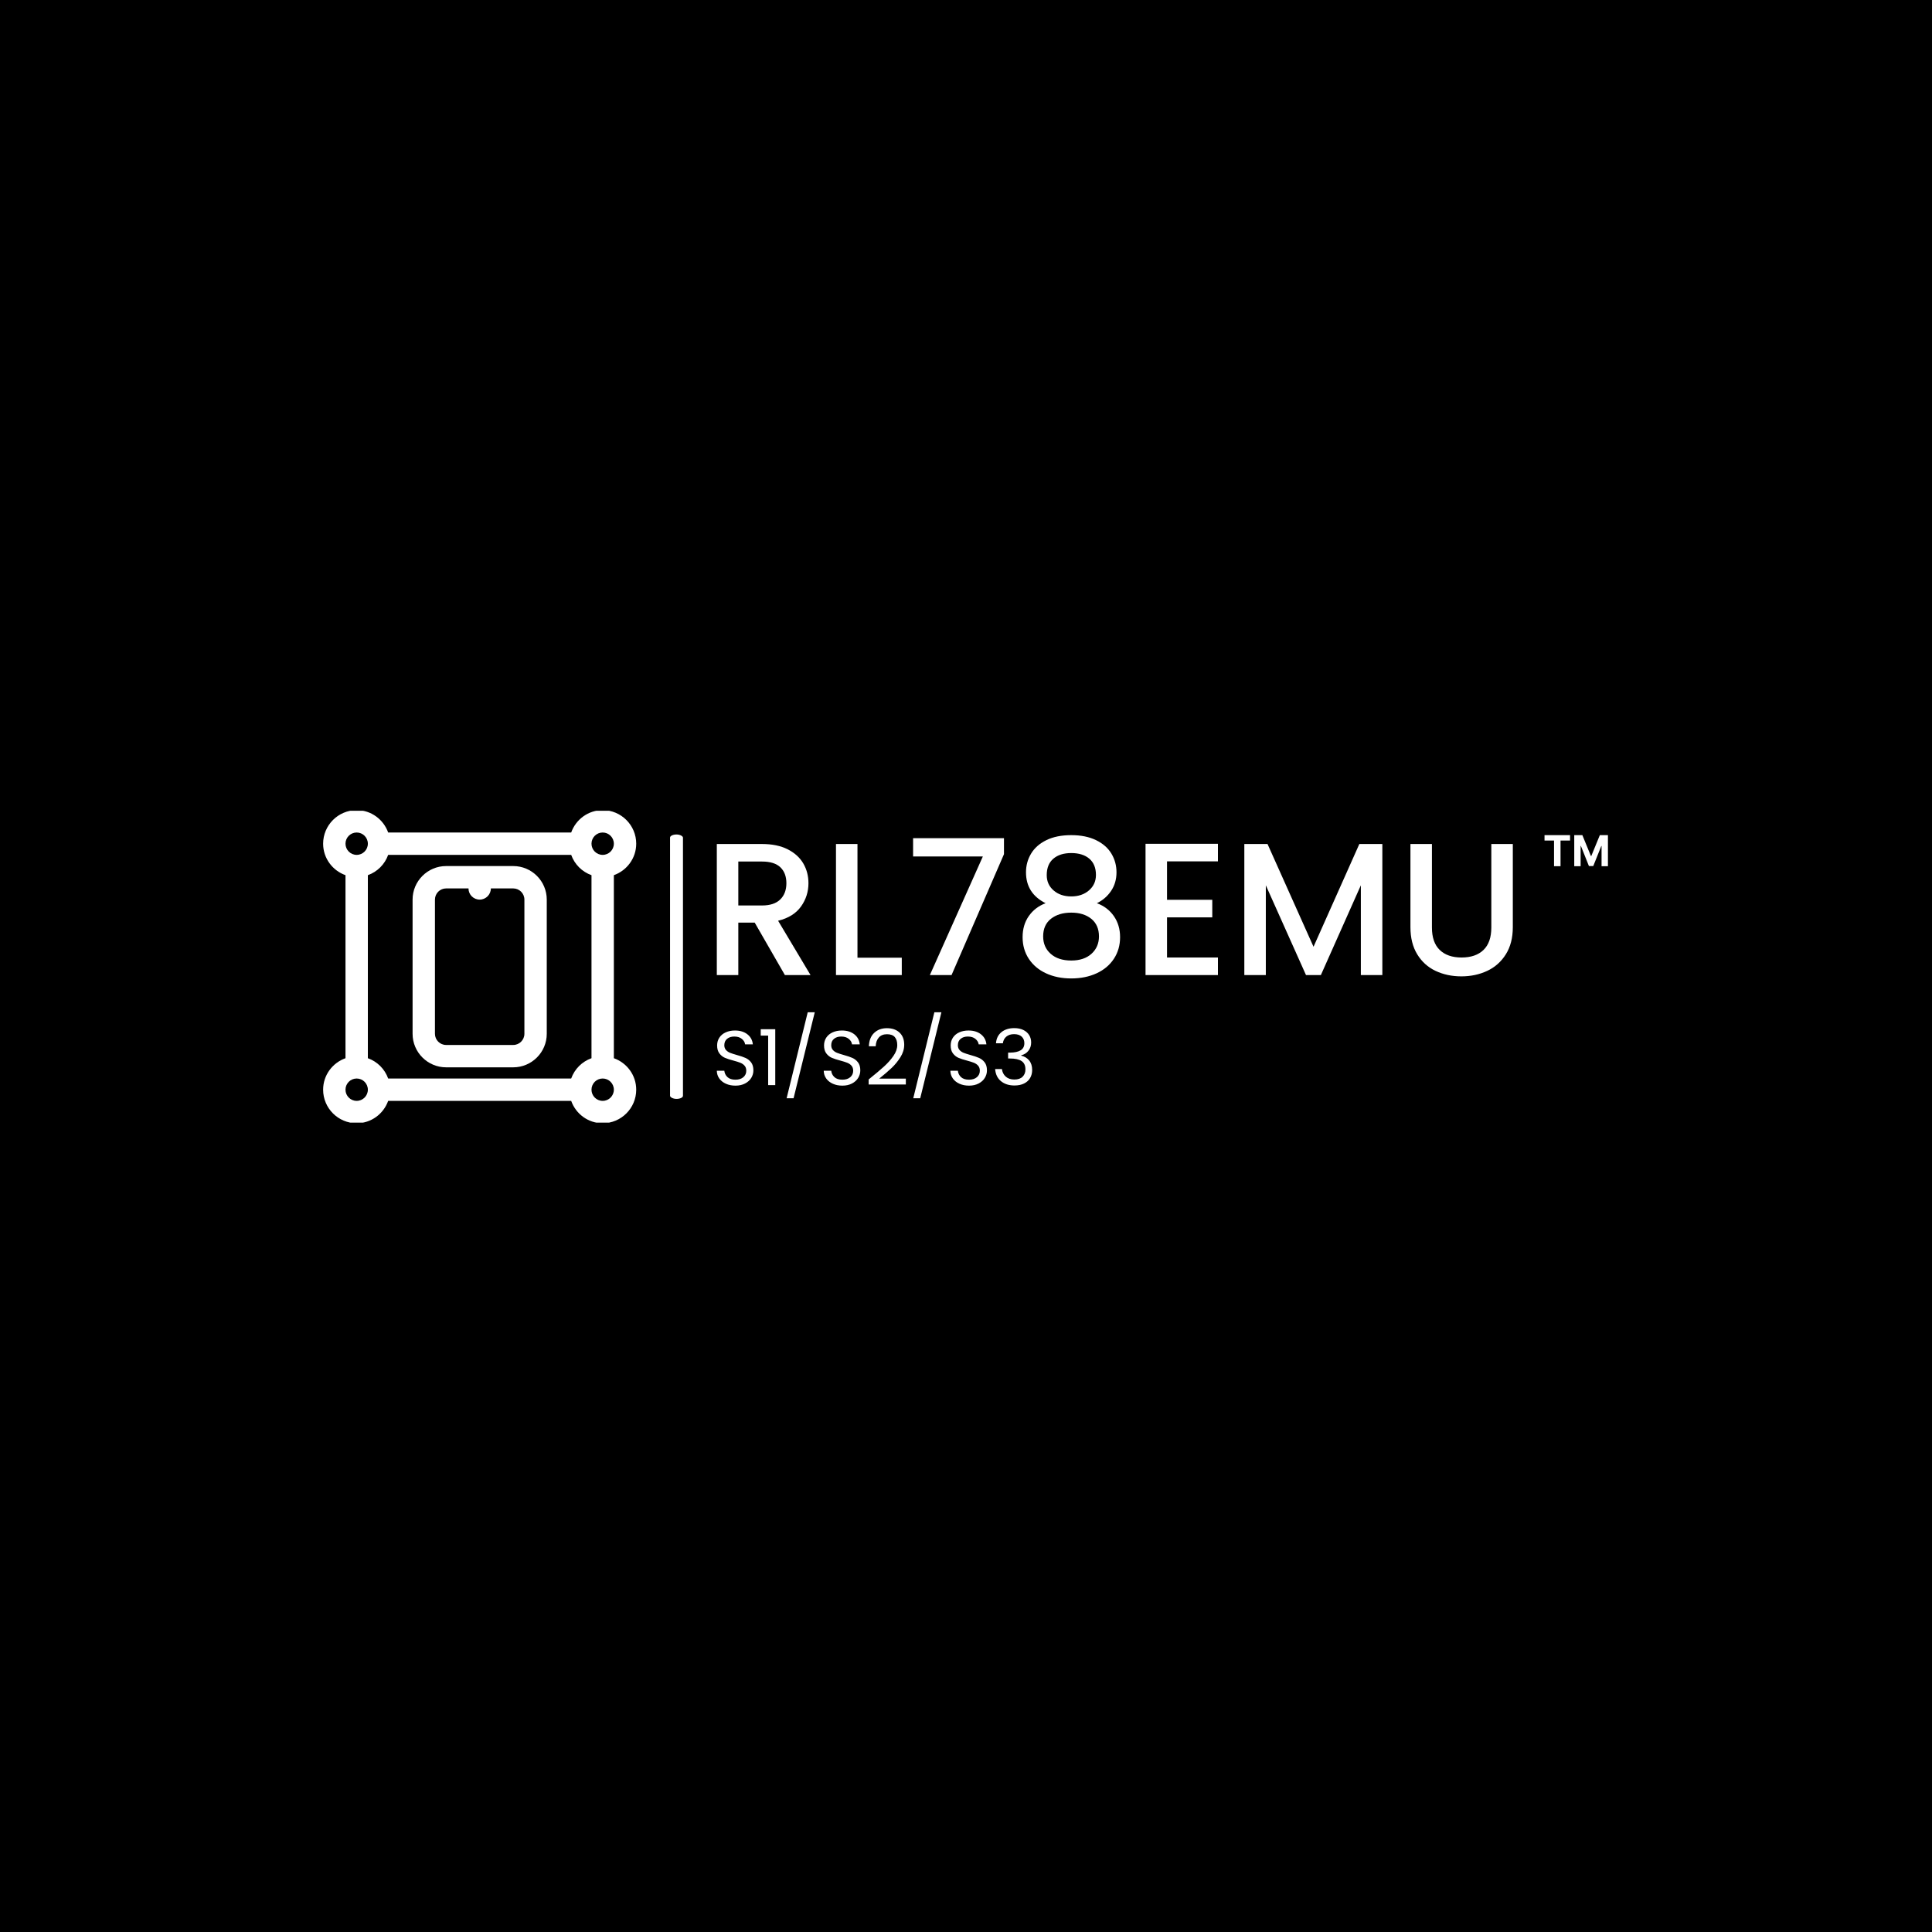 <svg xmlns="http://www.w3.org/2000/svg" version="1.1" xmlns:xlink="http://www.w3.org/1999/xlink" xmlns:svgjs="http://svgjs.dev/svgjs" width="1500" height="1500" viewBox="0 0 1500 1500"><rect width="1500" height="1500" fill="#000000"></rect><g transform="matrix(0.667,0,0,0.667,249.394,629.48)"><svg viewBox="0 0 396 96" data-background-color="#ffffff" preserveAspectRatio="xMidYMid meet" height="363" width="1500" xmlns="http://www.w3.org/2000/svg" xmlns:xlink="http://www.w3.org/1999/xlink"><g id="tight-bounds" transform="matrix(1,0,0,1,0.24,-0.191)"><svg viewBox="0 0 395.52 96.381" height="96.381" width="395.52"><g><svg viewBox="0 0 570.241 138.958" height="96.381" width="395.52"><g><rect width="5.735" height="117.355" x="153.972" y="10.801" fill="#ffffff" opacity="1" stroke-width="0" stroke="transparent" fill-opacity="1" class="rect-qz-0" data-fill-palette-color="primary" rx="1%" id="qz-0" data-palette-color="#0074d9"></rect></g><g transform="matrix(1,0,0,1,174.721,11.093)"><svg viewBox="0 0 395.52 116.771" height="116.771" width="395.52"><g id="textblocktransform"><svg viewBox="0 0 395.52 116.771" height="116.771" width="395.52" id="textblock"><g><svg viewBox="0 0 395.52 63.598" height="63.598" width="395.52"><g transform="matrix(1,0,0,1,0,0)"><svg width="395.52" viewBox="3.75 -37.1 236.314 38" height="63.598" data-palette-color="#0074d9"><g transform="matrix(1,0,0,1,0,0)"><g><svg width="16.816" viewBox="1.78 -36.36 74.21 36.36" height="8.239" data-palette-color="#0074d9" id="scriptelement" x="223.248" y="-37.1"><path d="M12.91-30.02L1.78-30.02 1.78-36.36 31.64-36.36 31.64-30.02 20.51-30.02 20.51 0 12.91 0 12.91-30.02ZM36.57 0L36.57-36.36 46.06-36.36 56.07-11.93 56.5-11.93 66.51-36.36 75.99-36.36 75.99 0 68.53 0 68.53-23.67 68.23-23.67 58.82-0.18 53.74-0.18 44.33-23.76 44.03-23.76 44.03 0 36.57 0Z" opacity="1" transform="matrix(1,0,0,1,0,0)" fill="#ffffff" class="undefined-123" data-fill-palette-color="primary" id="yy-123"></path></svg></g></g><path d="M28.6 0L21.8 0 13.8-13.9 9.45-13.9 9.45 0 3.75 0 3.75-34.75 15.75-34.75Q19.75-34.75 22.53-33.35 25.3-31.95 26.68-29.6 28.05-27.25 28.05-24.35L28.05-24.35Q28.05-20.95 26.08-18.18 24.1-15.4 20-14.4L20-14.4 28.6 0ZM9.45-30.1L9.45-18.45 15.75-18.45Q18.95-18.45 20.58-20.05 22.2-21.65 22.2-24.35L22.2-24.35Q22.2-27.05 20.6-28.58 19-30.1 15.75-30.1L15.75-30.1 9.45-30.1ZM41.05-34.75L41.05-4.6 52.8-4.6 52.8 0 35.35 0 35.35-34.75 41.05-34.75ZM79.9-36.3L79.9-32.05 66 0 60.25 0 74.3-31.45 55.8-31.45 55.8-36.3 79.9-36.3ZM90.94-19.05Q85.74-21.65 85.74-27.25L85.74-27.25Q85.74-29.95 87.09-32.2 88.44-34.45 91.14-35.77 93.84-37.1 97.74-37.1L97.74-37.1Q101.59-37.1 104.32-35.77 107.04-34.45 108.39-32.2 109.74-29.95 109.74-27.25L109.74-27.25Q109.74-24.45 108.32-22.33 106.89-20.2 104.54-19.05L104.54-19.05Q107.39-18 109.04-15.63 110.69-13.25 110.69-10.05L110.69-10.05Q110.69-6.8 109.04-4.3 107.39-1.8 104.44-0.45 101.49 0.9 97.74 0.9L97.74 0.9Q93.99 0.9 91.07-0.45 88.14-1.8 86.49-4.3 84.84-6.8 84.84-10.05L84.84-10.05Q84.84-13.3 86.49-15.65 88.14-18 90.94-19.05L90.94-19.05ZM104.29-26.55Q104.29-29.35 102.54-30.85 100.79-32.35 97.74-32.35L97.74-32.35Q94.74-32.35 92.99-30.85 91.24-29.35 91.24-26.5L91.24-26.5Q91.24-24 93.07-22.43 94.89-20.85 97.74-20.85L97.74-20.85Q100.59-20.85 102.44-22.45 104.29-24.05 104.29-26.55L104.29-26.55ZM97.74-16.55Q94.44-16.55 92.37-14.93 90.29-13.3 90.29-10.25L90.29-10.25Q90.29-7.4 92.29-5.63 94.29-3.85 97.74-3.85L97.74-3.85Q101.14-3.85 103.12-5.65 105.09-7.45 105.09-10.25L105.09-10.25Q105.09-13.25 103.07-14.9 101.04-16.55 97.74-16.55L97.74-16.55ZM136.64-30.15L123.14-30.15 123.14-19.95 135.14-19.95 135.14-15.3 123.14-15.3 123.14-4.65 136.64-4.65 136.64 0 117.44 0 117.44-34.8 136.64-34.8 136.64-30.15ZM174.14-34.75L180.24-34.75 180.24 0 174.54 0 174.54-23.8 163.94 0 159.99 0 149.34-23.8 149.34 0 143.64 0 143.64-34.75 149.79-34.75 161.99-7.5 174.14-34.75ZM187.69-34.75L193.39-34.75 193.39-12.6Q193.39-8.65 195.46-6.65 197.54-4.65 201.24-4.65L201.24-4.65Q204.99-4.65 207.06-6.65 209.14-8.65 209.14-12.6L209.14-12.6 209.14-34.75 214.84-34.75 214.84-12.7Q214.84-8.45 212.99-5.5 211.14-2.55 208.04-1.1 204.94 0.35 201.19 0.35L201.19 0.35Q197.44 0.35 194.36-1.1 191.29-2.55 189.49-5.5 187.69-8.45 187.69-12.7L187.69-12.7 187.69-34.75Z" opacity="1" transform="matrix(1,0,0,1,0,0)" fill="#ffffff" class="wordmark-text-0" data-fill-palette-color="primary" id="text-0"></path></svg></g></svg></g><g transform="matrix(1,0,0,1,0,78.612)"><svg viewBox="0 0 139.973 38.159" height="38.159" width="139.973"><g transform="matrix(1,0,0,1,0,0)"><svg width="139.973" viewBox="2.85 -47.1 203.93 55.6" height="38.159" data-palette-color="#0074d9"><path d="M14.9 0.35Q11.45 0.35 8.72-0.88 6-2.1 4.45-4.28 2.9-6.45 2.85-9.3L2.85-9.3 7.7-9.3Q7.95-6.85 9.73-5.18 11.5-3.5 14.9-3.5L14.9-3.5Q18.15-3.5 20.03-5.13 21.9-6.75 21.9-9.3L21.9-9.3Q21.9-11.3 20.8-12.55 19.7-13.8 18.05-14.45 16.4-15.1 13.6-15.85L13.6-15.85Q10.15-16.75 8.08-17.65 6-18.55 4.53-20.48 3.05-22.4 3.05-25.65L3.05-25.65Q3.05-28.5 4.5-30.7 5.95-32.9 8.58-34.1 11.2-35.3 14.6-35.3L14.6-35.3Q19.5-35.3 22.63-32.85 25.75-30.4 26.15-26.35L26.15-26.35 21.15-26.35Q20.9-28.35 19.05-29.88 17.2-31.4 14.15-31.4L14.15-31.4Q11.3-31.4 9.5-29.93 7.7-28.45 7.7-25.8L7.7-25.8Q7.7-23.9 8.78-22.7 9.85-21.5 11.43-20.88 13-20.25 15.85-19.45L15.85-19.45Q19.3-18.5 21.4-17.57 23.5-16.65 25-14.73 26.5-12.8 26.5-9.5L26.5-9.5Q26.5-6.95 25.15-4.7 23.8-2.45 21.15-1.05 18.5 0.35 14.9 0.35L14.9 0.35ZM36.05-32L31.25-32 31.25-36.15 40.65-36.15 40.65 0 36.05 0 36.05-32ZM61.64-47.1L66.19-47.1 52.49 8.5 47.99 8.5 61.64-47.1ZM84.04 0.35Q80.59 0.35 77.87-0.88 75.14-2.1 73.59-4.28 72.04-6.45 71.99-9.3L71.99-9.3 76.84-9.3Q77.09-6.85 78.87-5.18 80.64-3.5 84.04-3.5L84.04-3.5Q87.29-3.5 89.17-5.13 91.04-6.75 91.04-9.3L91.04-9.3Q91.04-11.3 89.94-12.55 88.84-13.8 87.19-14.45 85.54-15.1 82.74-15.85L82.74-15.85Q79.29-16.75 77.22-17.65 75.14-18.55 73.67-20.48 72.19-22.4 72.19-25.65L72.19-25.65Q72.19-28.5 73.64-30.7 75.09-32.9 77.72-34.1 80.34-35.3 83.74-35.3L83.74-35.3Q88.64-35.3 91.77-32.85 94.89-30.4 95.29-26.35L95.29-26.35 90.29-26.35Q90.04-28.35 88.19-29.88 86.34-31.4 83.29-31.4L83.29-31.4Q80.44-31.4 78.64-29.93 76.84-28.45 76.84-25.8L76.84-25.8Q76.84-23.9 77.92-22.7 78.99-21.5 80.57-20.88 82.14-20.25 84.99-19.45L84.99-19.45Q88.44-18.5 90.54-17.57 92.64-16.65 94.14-14.73 95.64-12.8 95.64-9.5L95.64-9.5Q95.64-6.95 94.29-4.7 92.94-2.45 90.29-1.05 87.64 0.35 84.04 0.35L84.04 0.35ZM101.04-3.65Q107.39-8.75 110.99-12.03 114.59-15.3 117.07-18.88 119.54-22.45 119.54-25.9L119.54-25.9Q119.54-29.15 117.97-31.03 116.39-32.9 112.89-32.9L112.89-32.9Q109.49-32.9 107.62-30.78 105.74-28.65 105.59-25.1L105.59-25.1 101.19-25.1Q101.39-30.7 104.59-33.75 107.79-36.8 112.84-36.8L112.84-36.8Q117.99-36.8 121.02-33.95 124.04-31.1 124.04-26.1L124.04-26.1Q124.04-21.95 121.57-18.03 119.09-14.1 115.94-11.13 112.79-8.15 107.89-4.2L107.89-4.2 125.09-4.2 125.09-0.4 101.04-0.4 101.04-3.65ZM143.54-47.1L148.09-47.1 134.39 8.5 129.89 8.5 143.54-47.1ZM165.94 0.35Q162.49 0.35 159.76-0.88 157.04-2.1 155.49-4.28 153.94-6.45 153.89-9.3L153.89-9.3 158.74-9.3Q158.99-6.85 160.76-5.18 162.54-3.5 165.94-3.5L165.94-3.5Q169.19-3.5 171.06-5.13 172.94-6.75 172.94-9.3L172.94-9.3Q172.94-11.3 171.84-12.55 170.74-13.8 169.09-14.45 167.44-15.1 164.64-15.85L164.64-15.85Q161.19-16.75 159.11-17.65 157.04-18.55 155.56-20.48 154.09-22.4 154.09-25.65L154.09-25.65Q154.09-28.5 155.54-30.7 156.99-32.9 159.61-34.1 162.24-35.3 165.64-35.3L165.64-35.3Q170.54-35.3 173.66-32.85 176.79-30.4 177.19-26.35L177.19-26.35 172.19-26.35Q171.94-28.35 170.09-29.88 168.24-31.4 165.19-31.4L165.19-31.4Q162.34-31.4 160.54-29.93 158.74-28.45 158.74-25.8L158.74-25.8Q158.74-23.9 159.81-22.7 160.89-21.5 162.46-20.88 164.04-20.25 166.89-19.45L166.89-19.45Q170.34-18.5 172.44-17.57 174.54-16.65 176.04-14.73 177.54-12.8 177.54-9.5L177.54-9.5Q177.54-6.95 176.19-4.7 174.84-2.45 172.19-1.05 169.54 0.35 165.94 0.35L165.94 0.35ZM183.38-27.05Q183.73-31.65 186.93-34.25 190.13-36.85 195.23-36.85L195.23-36.85Q198.63-36.85 201.11-35.63 203.58-34.4 204.86-32.3 206.13-30.2 206.13-27.55L206.13-27.55Q206.13-24.45 204.36-22.2 202.58-19.95 199.73-19.3L199.73-19.3 199.73-19.05Q202.98-18.25 204.88-15.9 206.78-13.55 206.78-9.75L206.78-9.75Q206.78-6.9 205.48-4.63 204.18-2.35 201.58-1.05 198.98 0.25 195.33 0.25L195.33 0.25Q190.03 0.25 186.63-2.53 183.23-5.3 182.83-10.4L182.83-10.4 187.23-10.4Q187.58-7.4 189.68-5.5 191.78-3.6 195.28-3.6L195.28-3.6Q198.78-3.6 200.61-5.43 202.43-7.25 202.43-10.15L202.43-10.15Q202.43-13.9 199.93-15.55 197.43-17.2 192.38-17.2L192.38-17.2 191.23-17.2 191.23-21 192.43-21Q197.03-21.05 199.38-22.53 201.73-24 201.73-27.1L201.73-27.1Q201.73-29.75 200.01-31.35 198.28-32.95 195.08-32.95L195.08-32.95Q191.98-32.95 190.08-31.35 188.18-29.75 187.83-27.05L187.83-27.05 183.38-27.05Z" opacity="1" transform="matrix(1,0,0,1,0,0)" fill="#ffffff" class="slogan-text-1" data-fill-palette-color="secondary" id="text-1"></path></svg></g></svg></g></svg></g></svg></g><g><svg viewBox="0 0 138.958 138.958" height="138.958" width="138.958"><g><svg xmlns="http://www.w3.org/2000/svg" xmlns:xlink="http://www.w3.org/1999/xlink" version="1.1" x="0" y="0" viewBox="2 2 28 28" enable-background="new 0 0 32 32" xml:space="preserve" height="138.958" width="138.958" class="icon-icon-0" data-fill-palette-color="accent" id="icon-0"><g fill="#3d9970" data-fill-palette-color="accent"><path d="M28 24.184V7.816C29.161 7.402 30 6.302 30 5c0-1.654-1.346-3-3-3-1.302 0-2.402 0.839-2.816 2H7.816C7.402 2.839 6.302 2 5 2 3.346 2 2 3.346 2 5c0 1.302 0.839 2.402 2 2.816v16.368C2.839 24.598 2 25.698 2 27c0 1.654 1.346 3 3 3 1.302 0 2.402-0.839 2.816-2h16.368C24.598 29.161 25.698 30 27 30c1.654 0 3-1.346 3-3C30 25.698 29.161 24.598 28 24.184zM24.184 26H7.816C7.514 25.153 6.847 24.486 6 24.184V7.816C6.847 7.514 7.514 6.847 7.816 6h16.368C24.486 6.847 25.153 7.514 26 7.816v16.368C25.153 24.486 24.486 25.153 24.184 26zM27 4c0.552 0 1 0.449 1 1s-0.448 1-1 1-1-0.449-1-1S26.448 4 27 4zM5 4c0.552 0 1 0.449 1 1S5.552 6 5 6 4 5.551 4 5 4.448 4 5 4zM5 28c-0.552 0-1-0.449-1-1s0.448-1 1-1 1 0.449 1 1S5.552 28 5 28zM27 28c-0.552 0-1-0.449-1-1s0.448-1 1-1 1 0.449 1 1S27.552 28 27 28z" fill="#ffffff" data-fill-palette-color="accent"></path><path d="M19 7h-6c-1.654 0-3 1.346-3 3v12c0 1.654 1.346 3 3 3h6c1.654 0 3-1.346 3-3V10C22 8.346 20.654 7 19 7zM20 22c0 0.551-0.448 1-1 1h-6c-0.552 0-1-0.449-1-1V10c0-0.551 0.448-1 1-1h2c0 0.552 0.448 1 1 1s1-0.448 1-1h2c0.552 0 1 0.449 1 1V22z" fill="#ffffff" data-fill-palette-color="accent"></path></g></svg></g></svg></g></svg></g><defs></defs></svg><rect width="395.52" height="96.381" fill="none" stroke="none" visibility="hidden"></rect></g></svg></g></svg>